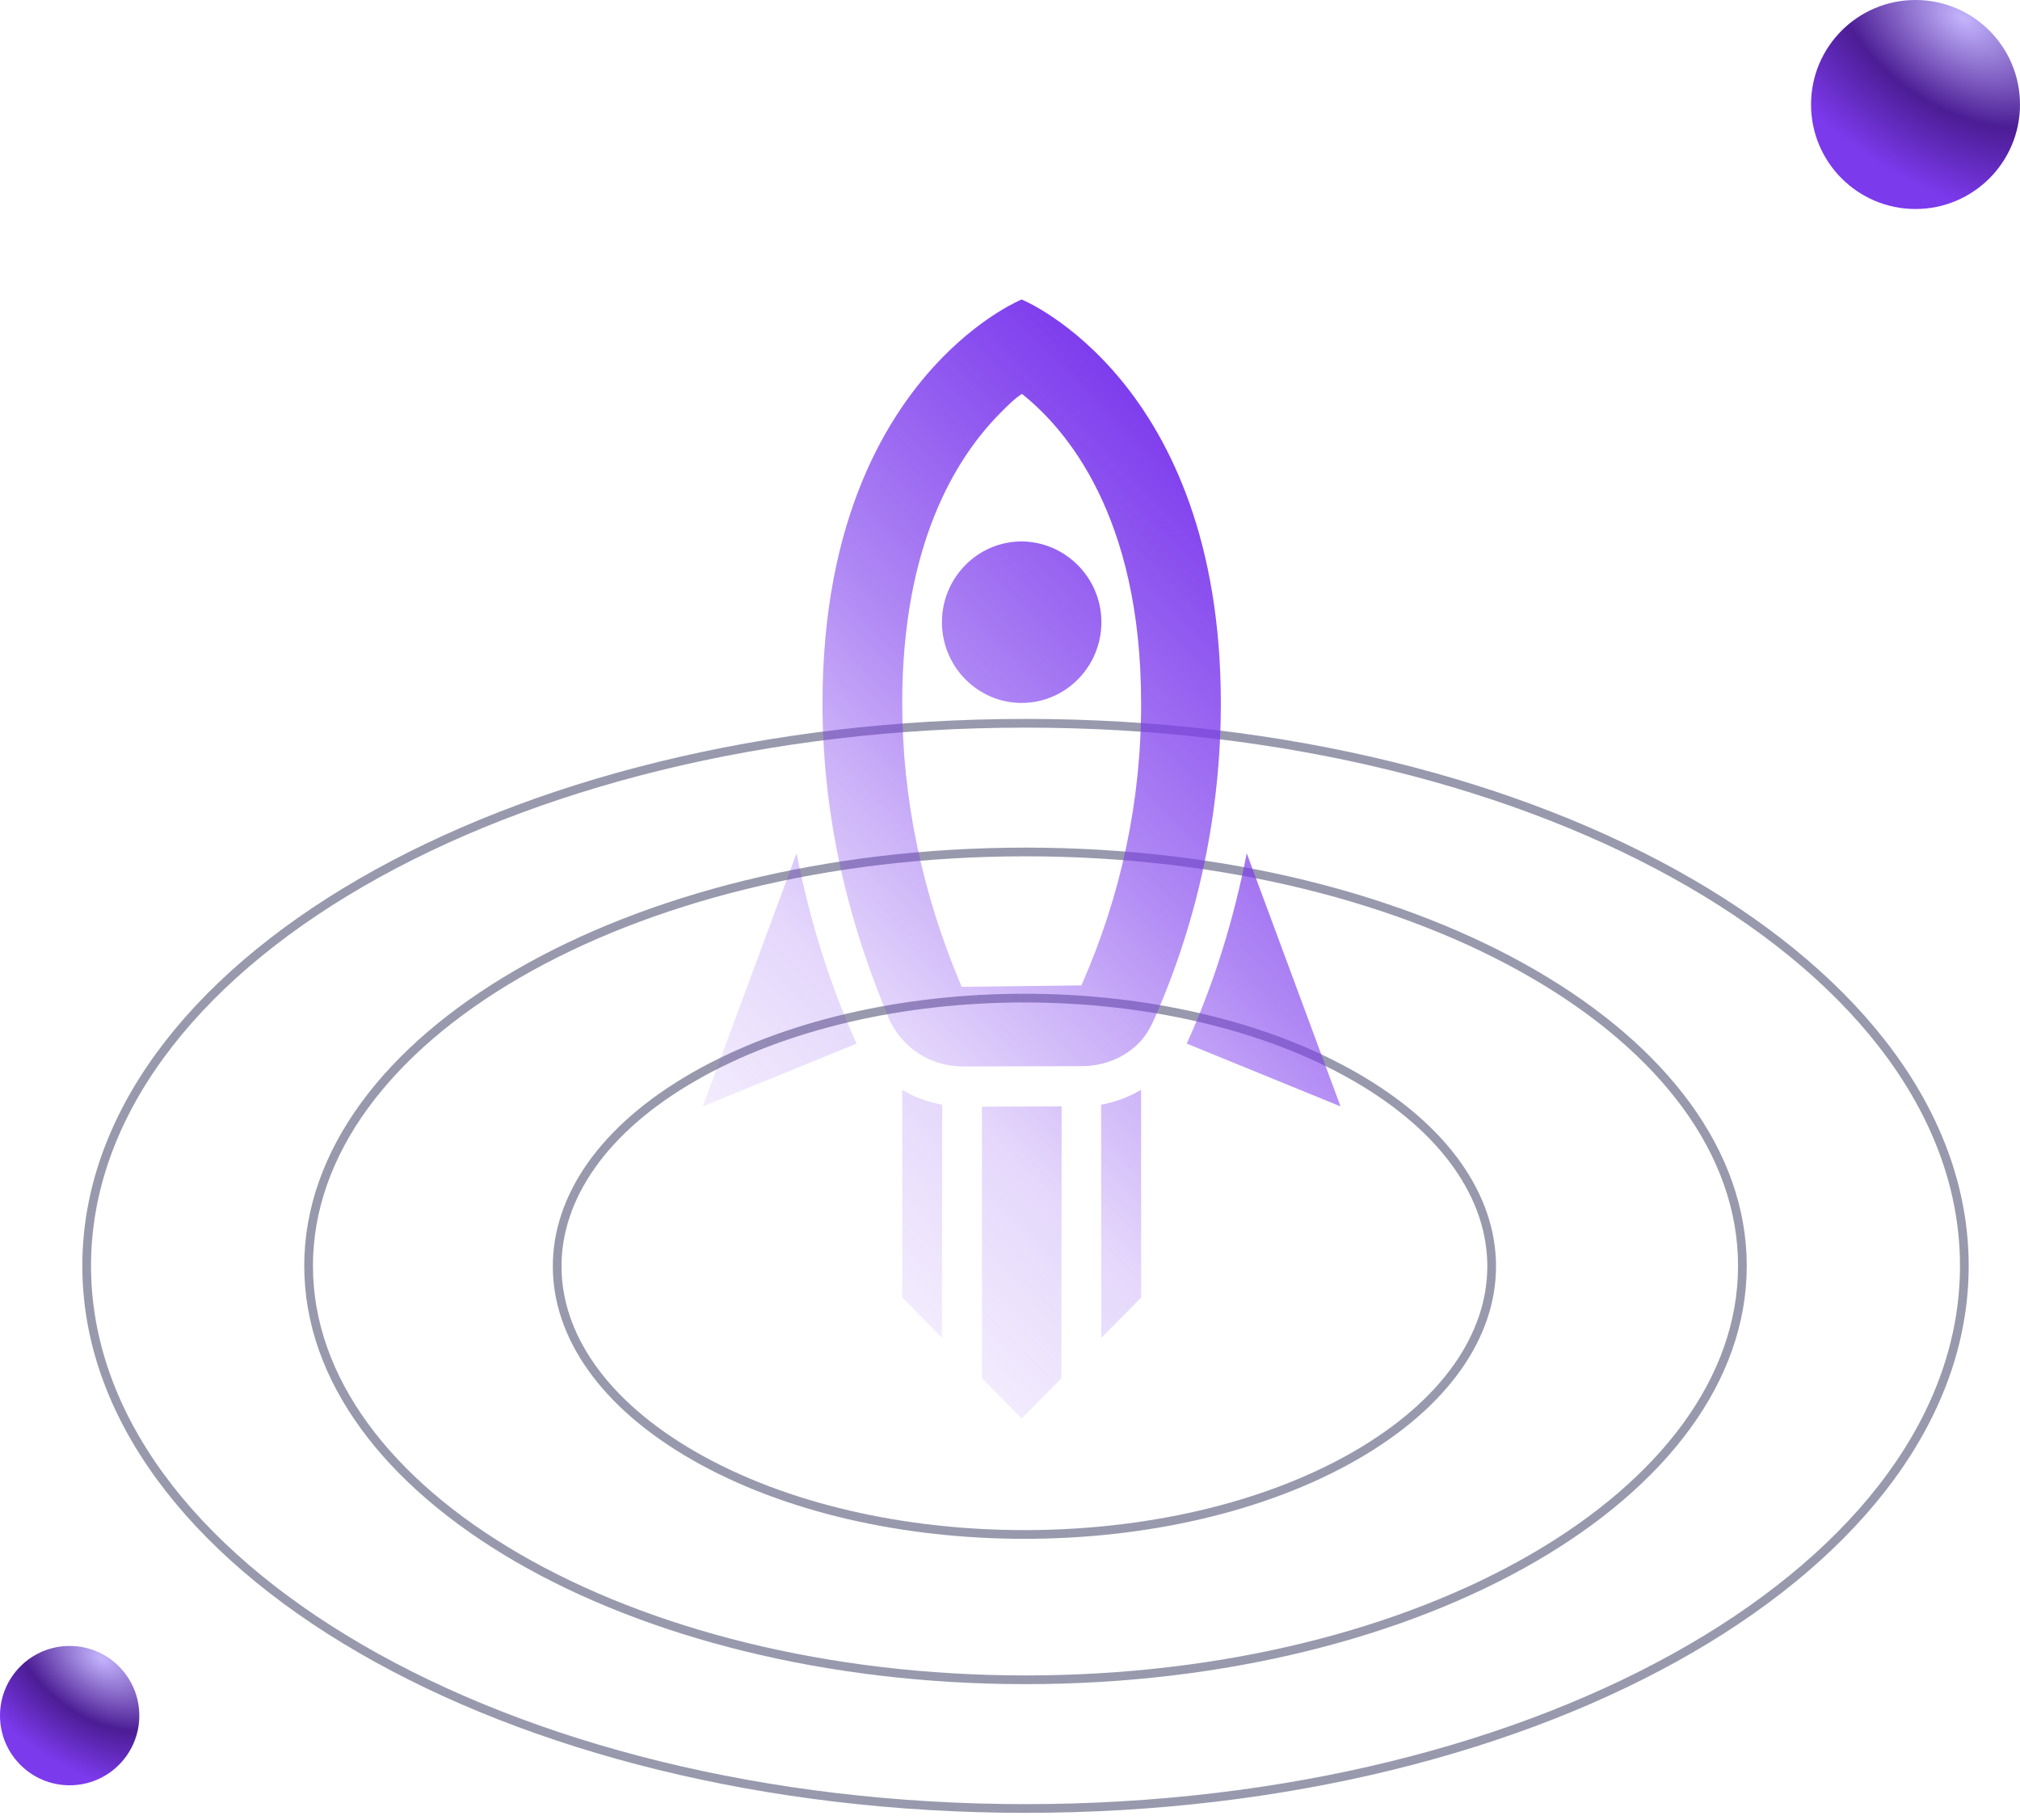 <svg width="232" height="209" viewBox="0 0 232 209" fill="none" xmlns="http://www.w3.org/2000/svg">
<g id="Rocket">
<g id="line-1">
<path id="Ellipse 68" d="M200.118 145.357C200.118 158.367 191.019 170.238 176.105 178.886C161.203 187.526 140.584 192.885 117.781 192.885C94.978 192.885 74.358 187.526 59.456 178.886C44.542 170.238 35.443 158.367 35.443 145.357C35.443 132.348 44.542 120.476 59.456 111.828C74.358 103.188 94.978 97.829 117.781 97.829C140.584 97.829 161.203 103.188 176.105 111.828C191.019 120.476 200.118 132.348 200.118 145.357Z" stroke="#32345C" stroke-opacity="0.5"/>
</g>
<g id="line-2">
<path id="Ellipse 69" d="M225.607 145.357C225.607 162.447 213.655 178.014 194.128 189.335C174.614 200.65 147.622 207.664 117.781 207.664C87.939 207.664 60.948 200.65 41.433 189.335C21.906 178.014 9.955 162.447 9.955 145.357C9.955 128.267 21.906 112.7 41.433 101.379C60.948 90.065 87.939 83.051 117.781 83.051C147.622 83.051 174.614 90.065 194.128 101.379C213.655 112.7 225.607 128.267 225.607 145.357Z" stroke="#32345C" stroke-opacity="0.5"/>
</g>
<path id="Ellipse 64" d="M155.602 167.179C134.645 179.205 100.666 179.205 79.709 167.179C58.751 155.153 58.752 135.654 79.709 123.628C100.666 111.602 134.645 111.602 155.602 123.628C176.56 135.654 176.56 155.153 155.602 167.179Z" stroke="#32345C" stroke-opacity="0.5"/>
<path id="Vector"  class="Vector" d="M153.964 127.044L136.299 119.836C139.502 112.791 141.734 105.42 143.19 97.982L153.964 127.044ZM98.381 119.836L80.716 127.044L91.49 97.982C92.945 105.42 95.178 112.791 98.381 119.836ZM114.816 47.494C115.722 46.577 116.531 45.758 117.372 45.233C122.419 49.23 131.058 59.223 131.058 80.716C131.09 91.888 128.761 102.831 124.199 113.152L110.449 113.316C105.951 102.733 103.622 91.79 103.622 80.716C103.622 62.631 109.704 52.671 114.816 47.494ZM108.346 40.941C101.94 47.428 94.466 59.518 94.466 80.749C94.466 95.099 98.025 107.287 102.101 116.985C103.622 120.36 106.89 122.424 110.481 122.457L124.231 122.424C126.69 122.424 129.084 121.507 130.799 119.77C131.543 119.017 132.125 118.034 132.578 116.985C137.62 105.587 140.222 93.238 140.214 80.749C140.214 43.661 117.34 34.389 117.34 34.389C117.34 34.389 113.134 36.092 108.346 40.941ZM117.34 80.716C112.293 80.716 108.184 76.555 108.184 71.444C108.184 66.333 112.293 62.172 117.34 62.172C122.355 62.205 126.496 66.333 126.496 71.444C126.496 76.555 122.387 80.716 117.34 80.716ZM131.058 148.995L131.058 125.143C129.666 125.962 128.113 126.552 126.463 126.847L126.496 153.615L131.058 148.995ZM117.34 162.887L121.902 158.267L121.934 127.044L112.778 127.076L112.778 158.267L117.34 162.887ZM108.184 153.615L108.216 126.847C106.566 126.552 105.046 125.995 103.622 125.143L103.622 148.995L108.184 153.615Z" fill="url(#paint0_linear_87_892)"/>
<circle id="Ellipse 71" cx="220" cy="12" r="12" fill="url(#paint1_radial_87_892)"/>
<circle id="Ellipse 72" cx="8" cy="197" r="8" fill="url(#paint2_radial_87_892)"/>
</g>
<defs>
<linearGradient id="paint0_linear_87_892" x1="118.431" y1="30.82" x2="51.228" y2="97.182" gradientUnits="userSpaceOnUse">
<stop stop-color="#7C3AED"/>
<stop offset="0.219" stop-color="#7C3AED" stop-opacity="0.8"/>
<stop offset="0.422" stop-color="#7C3AED" stop-opacity="0.6"/>
<stop offset="0.586" stop-color="#7C3AED" stop-opacity="0.4"/>
<stop offset="0.776" stop-color="#7C3AED" stop-opacity="0.2"/>
<stop offset="0.993" stop-color="#7C3AED" stop-opacity="0.1"/>
</linearGradient>
<radialGradient id="paint1_radial_87_892" cx="0" cy="0" r="1" gradientUnits="userSpaceOnUse" gradientTransform="translate(225.535 2.124) rotate(123.849) scale(21.983 35.137)">
<stop stop-color="#C4B5FD"/>
<stop offset="0.469" stop-color="#4C1D95"/>
<stop offset="0.88" stop-color="#7C3AED"/>
</radialGradient>
<radialGradient id="paint2_radial_87_892" cx="0" cy="0" r="1" gradientUnits="userSpaceOnUse" gradientTransform="translate(11.69 190.416) rotate(123.849) scale(14.656 23.425)">
<stop stop-color="#C4B5FD"/>
<stop offset="0.469" stop-color="#4C1D95"/>
<stop offset="0.88" stop-color="#7C3AED"/>
</radialGradient>
</defs>
</svg>
